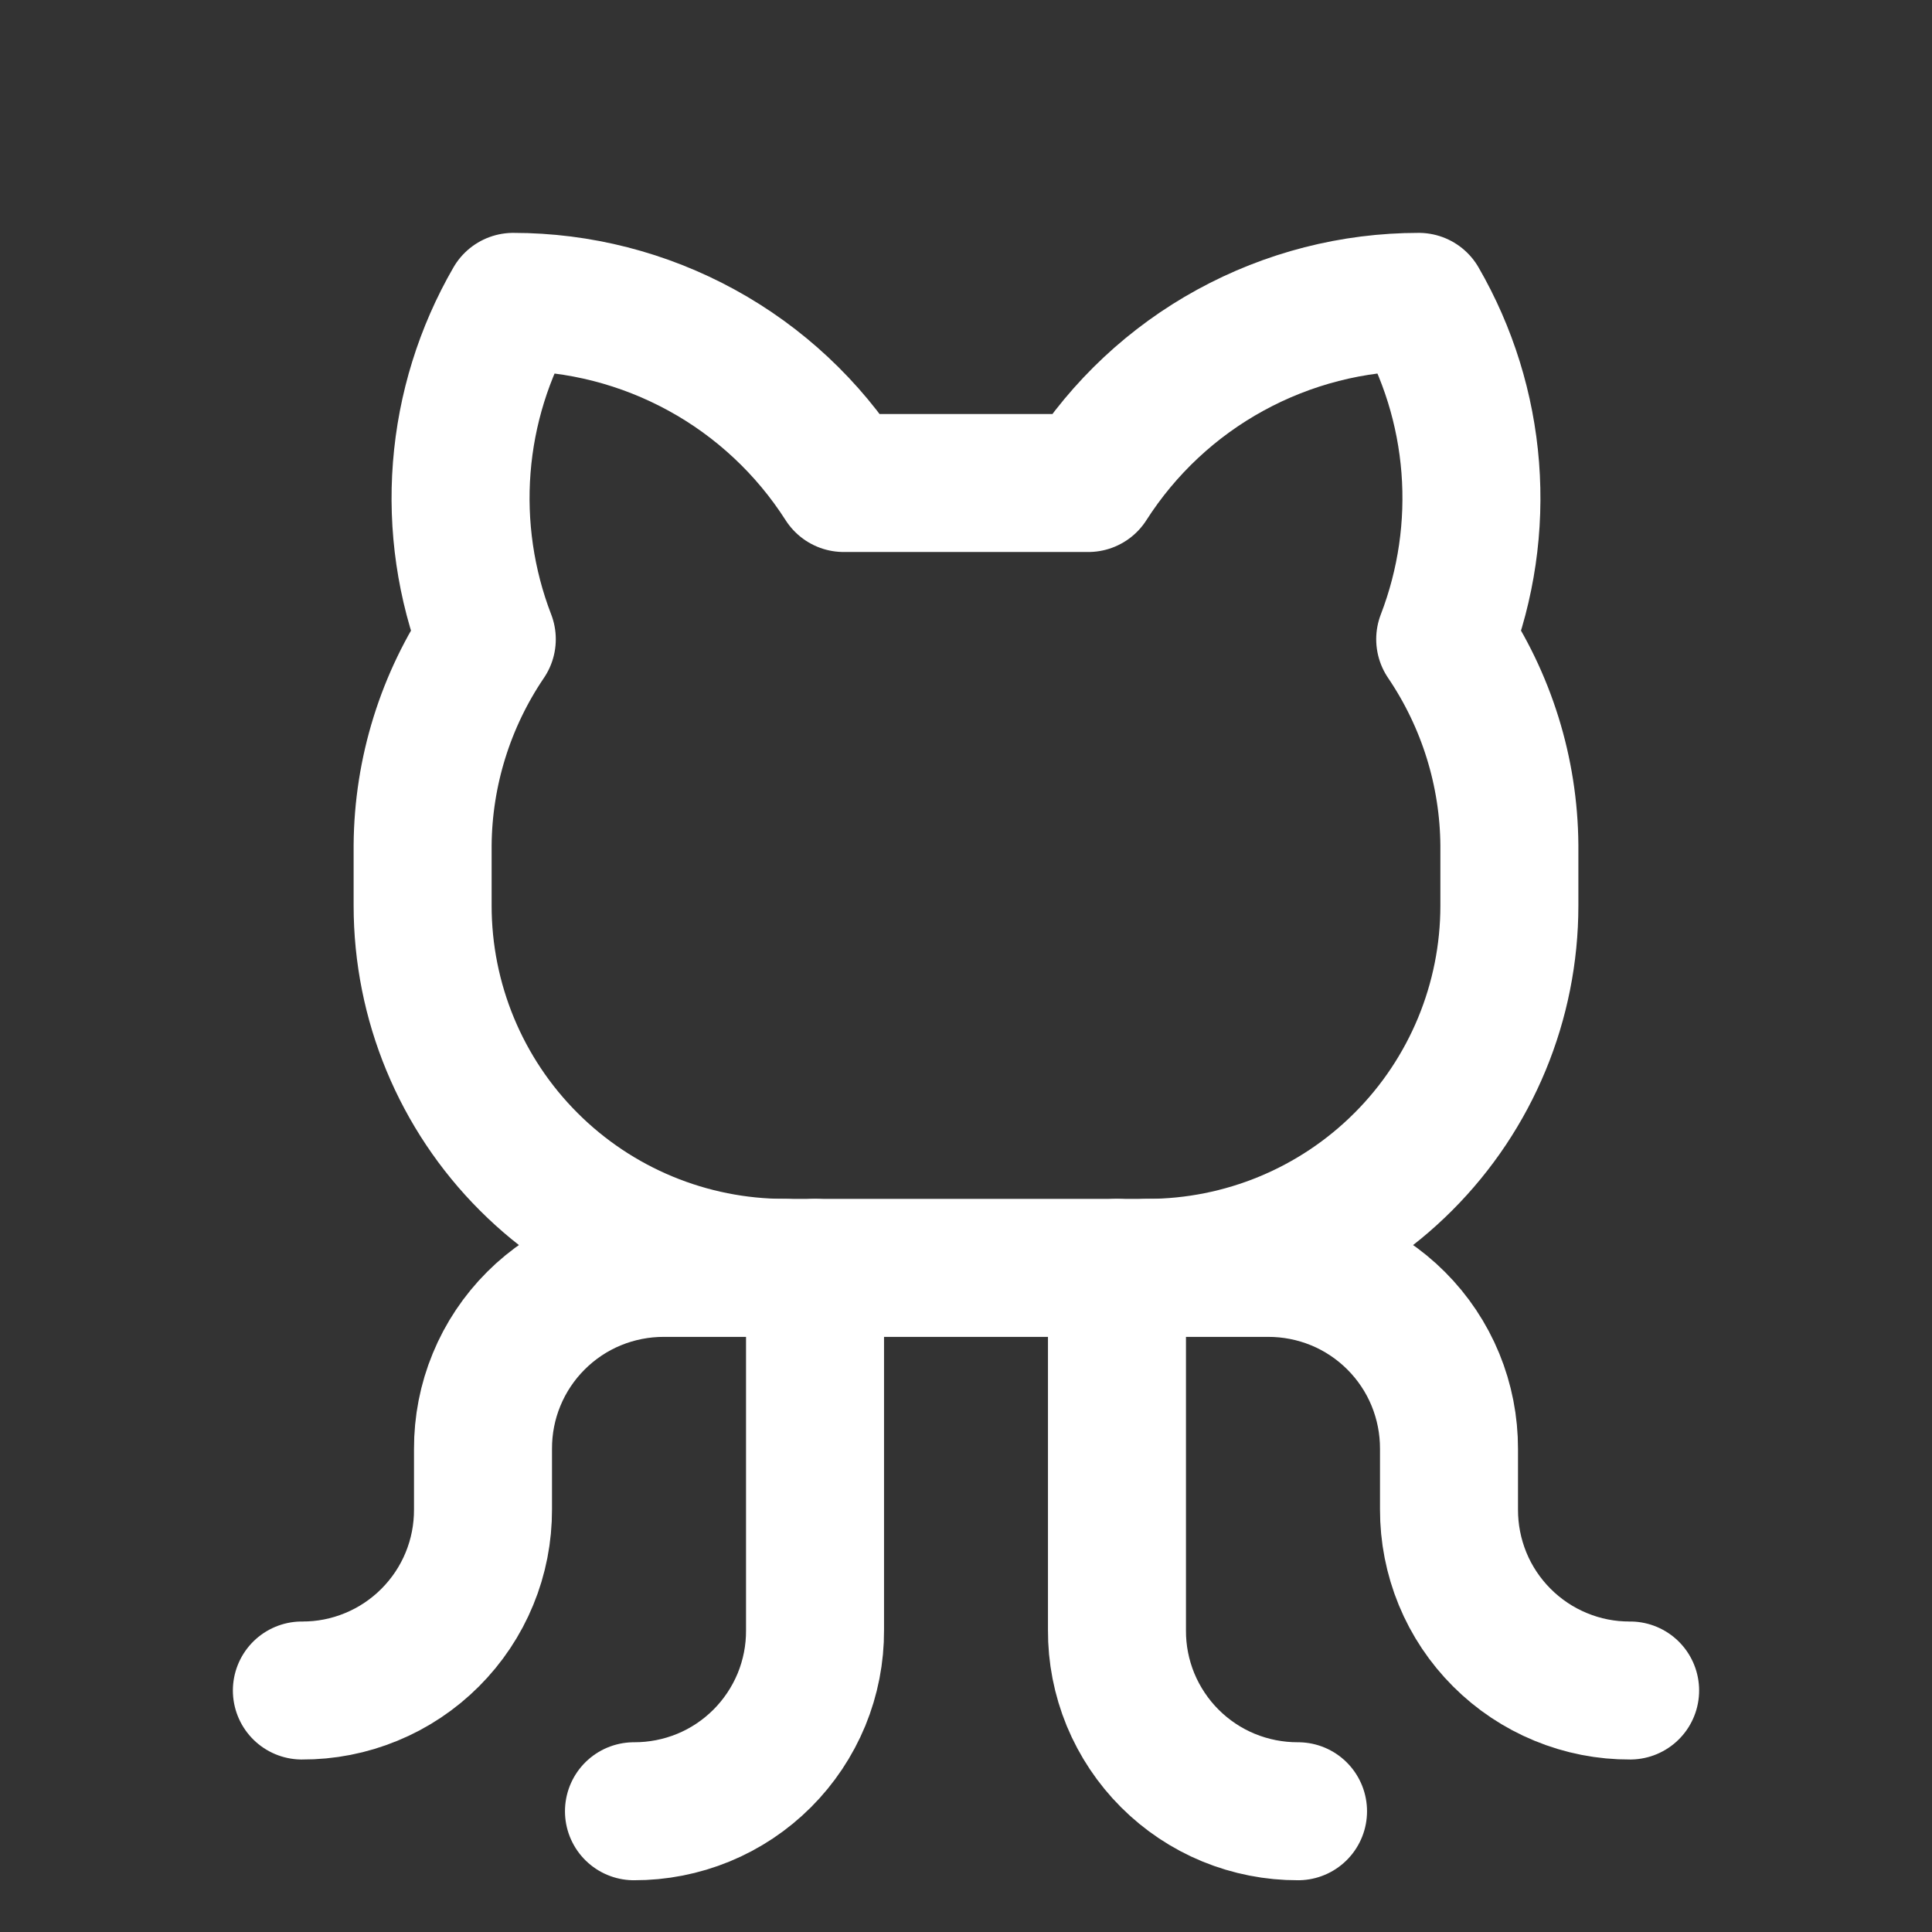 <svg width="28" height="28" viewBox="0 0 28 28" fill="none" xmlns="http://www.w3.org/2000/svg">
<rect x="0" y="0" width="28" height="28" fill="#333333" stroke="none"/>
<path d="M9.188 26.25C9.533 26.251 9.875 26.184 10.194 26.053C10.513 25.922 10.803 25.728 11.047 25.484C11.291 25.24 11.484 24.95 11.616 24.631C11.747 24.312 11.814 23.97 11.812 23.625V18.375" stroke="white" stroke-width="2" stroke-linecap="round" stroke-linejoin="round"/>
<path d="M18.812 26.25C18.467 26.251 18.125 26.184 17.806 26.053C17.487 25.922 17.197 25.728 16.953 25.484C16.709 25.24 16.516 24.95 16.384 24.631C16.253 24.312 16.186 23.97 16.188 23.625V18.375" stroke="white" stroke-width="2" stroke-linecap="round" stroke-linejoin="round"/>
<path d="M16.625 18.375H18.375C18.72 18.374 19.062 18.441 19.381 18.572C19.7 18.703 19.99 18.897 20.234 19.141C20.478 19.385 20.672 19.675 20.803 19.994C20.934 20.313 21.001 20.655 21 21V21.875C20.999 22.22 21.066 22.562 21.197 22.881C21.328 23.2 21.522 23.49 21.766 23.734C22.01 23.978 22.3 24.172 22.619 24.303C22.938 24.435 23.28 24.502 23.625 24.5" stroke="white" stroke-width="2" stroke-linecap="round" stroke-linejoin="round"/>
<path d="M11.375 18.375H9.625C9.28 18.374 8.938 18.441 8.619 18.572C8.3 18.703 8.01 18.897 7.766 19.141C7.522 19.385 7.328 19.675 7.197 19.994C7.065 20.313 6.999 20.655 7 21V21.875C7.001 22.22 6.935 22.562 6.803 22.881C6.672 23.2 6.478 23.49 6.234 23.734C5.99 23.978 5.7 24.172 5.381 24.303C5.062 24.435 4.72 24.502 4.375 24.5" stroke="white" stroke-width="2" stroke-linecap="round" stroke-linejoin="round"/>
<path d="M12.228 7C11.714 6.196 11.006 5.533 10.169 5.075C9.331 4.616 8.392 4.375 7.438 4.375C7.013 5.11 6.758 5.93 6.692 6.776C6.626 7.622 6.75 8.472 7.055 9.264C6.457 10.146 6.133 11.185 6.125 12.25V13.125C6.125 14.517 6.678 15.853 7.663 16.837C8.647 17.822 9.983 18.375 11.375 18.375H16.625C18.017 18.375 19.353 17.822 20.337 16.837C21.322 15.853 21.875 14.517 21.875 13.125V12.25C21.867 11.185 21.543 10.146 20.945 9.264C21.25 8.472 21.374 7.622 21.308 6.776C21.242 5.93 20.987 5.11 20.562 4.375C19.608 4.375 18.669 4.616 17.831 5.075C16.994 5.533 16.286 6.196 15.772 7H12.228Z" stroke="white" stroke-width="2" stroke-linecap="round" stroke-linejoin="round"/>
</svg>
